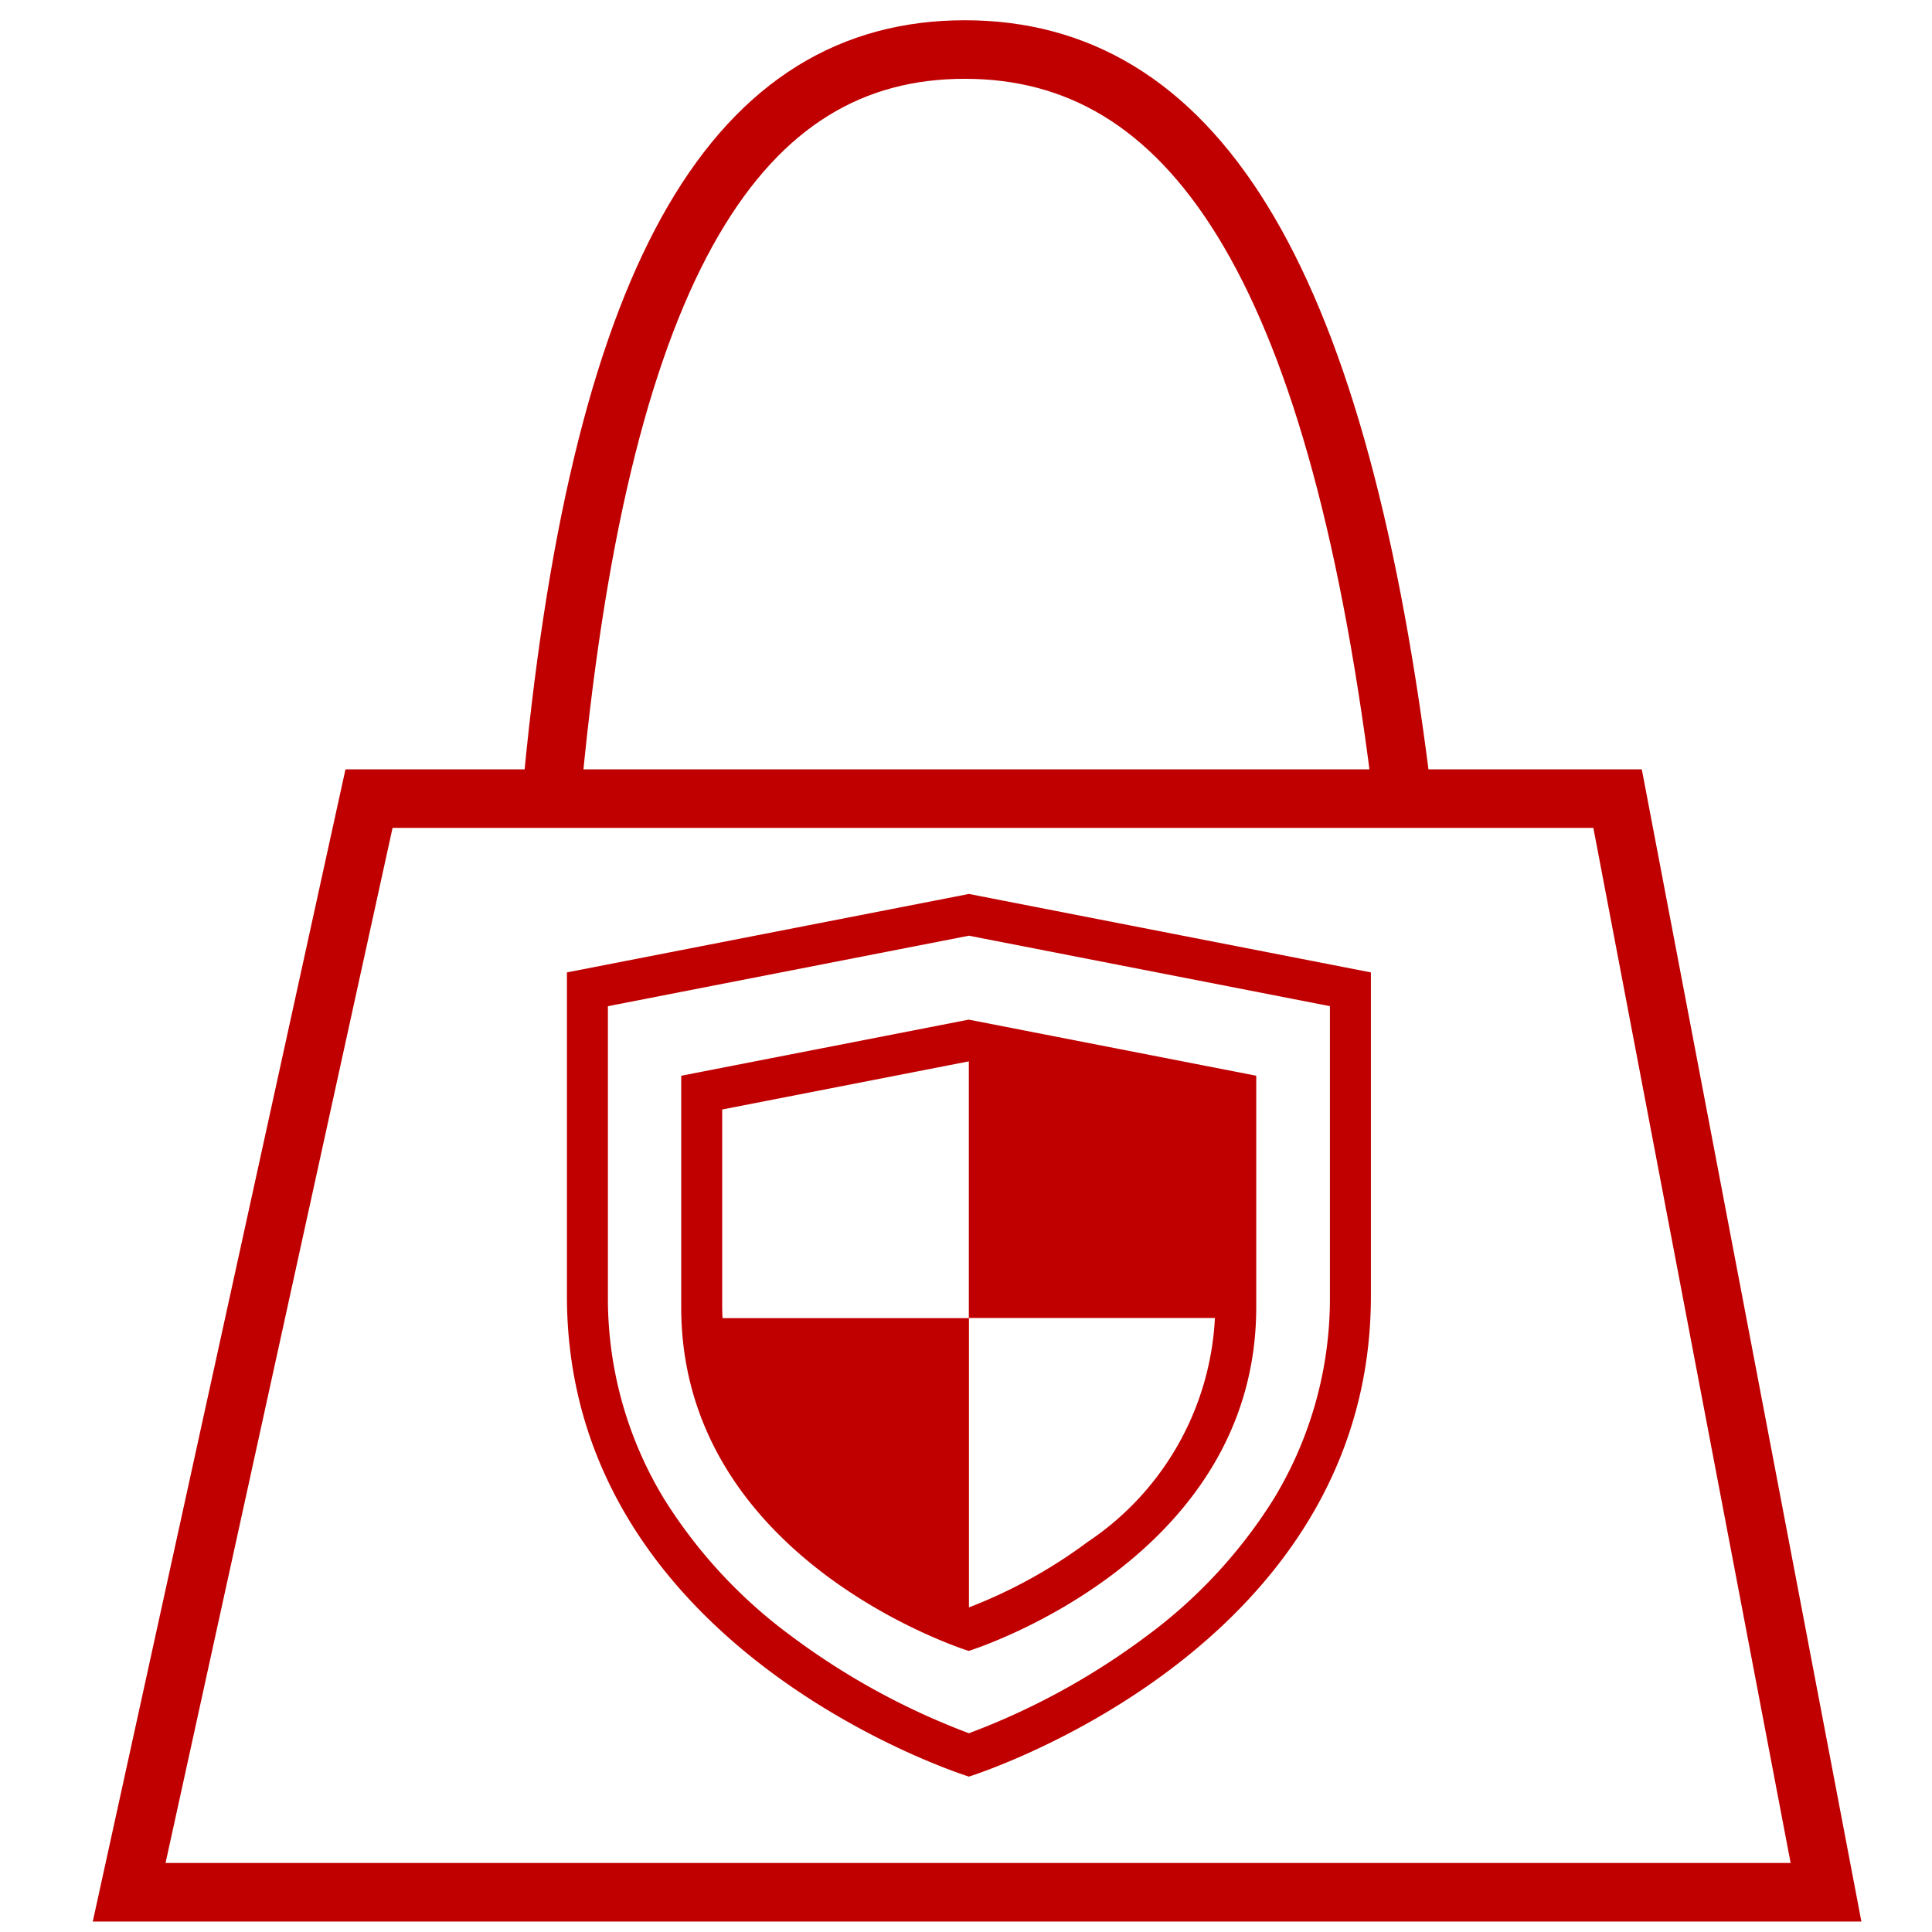 <svg xmlns="http://www.w3.org/2000/svg" width="66" height="66" viewBox="0 0 66 66">
  <g id="组_9784" data-name="组 9784" transform="translate(-16921.221 -4045.22)">
    <g id="页面-1" transform="translate(16921.221 4045.22)">
      <g id="编组-26">
        <rect id="矩形" width="66" height="66" fill="none"/>
        <g id="_20200522shopping-bag" data-name="20200522shopping-bag" transform="translate(4.412 1.692)">
          <path id="路径-4" d="M9.227,6.564,1.033,43.924H59L51.88,6.564Z" transform="translate(-1.033 19.026)" fill="none" stroke="#c00000" stroke-width="2" fill-rule="evenodd"/>
          <path id="路径" d="M4.536,25.286C6.237,7.645,10.926.375,18.6.375s12.636,7.27,14.873,24.911" transform="translate(9.947 -0.375)" fill="none" stroke="#c00000" stroke-width="2" fill-rule="evenodd"/>
        </g>
      </g>
    </g>
    <g id="路径_9415" data-name="路径 9415" transform="translate(16940.588 4075.759)">
      <path id="路径_11489" data-name="路径 11489" d="M13.733,0,27.465,2.68V13.733c0,12.162-13.733,16.419-13.733,16.419S0,25.894,0,13.733V2.68Z" fill="none"/>
      <path id="路径_11490" data-name="路径 11490" d="M13.733,1.426,1.4,3.834v9.9a13.179,13.179,0,0,0,1.917,6.928,16.991,16.991,0,0,0,4.326,4.674,24.543,24.543,0,0,0,6.09,3.335,24.39,24.39,0,0,0,6.023-3.286A17.061,17.061,0,0,0,24.124,20.7a13.18,13.18,0,0,0,1.941-6.967v-9.9L13.733,1.426m0-1.426L27.465,2.68V13.733c0,12.162-13.733,16.419-13.733,16.419S0,25.894,0,13.733V2.68Z" fill="#c00000"/>
    </g>
    <g id="路径_9416" data-name="路径 9416" transform="translate(16944.492 4080.052)">
      <path id="路径_11491" data-name="路径 11491" d="M9.822,0l9.822,1.917v7.9c0,8.7-9.822,11.744-9.822,11.744S0,18.521,0,9.822v-7.9Z" fill="none"/>
      <path id="路径_11492" data-name="路径 11492" d="M9.822,1.426,1.4,3.07V9.822A9.767,9.767,0,0,0,5.69,17.79a17.188,17.188,0,0,0,4.134,2.291,17.056,17.056,0,0,0,4.067-2.243,9.788,9.788,0,0,0,4.353-8.015V3.07L9.822,1.426M9.822,0l9.822,1.917V9.822c0,8.7-9.822,11.744-9.822,11.744S0,18.521,0,9.822V1.917Z" fill="#c00000"/>
    </g>
    <path id="路径_9417" data-name="路径 9417" d="M16952.57,4078.735v9.667h9.211v-7.8Z" transform="translate(1.748 1.843)" fill="#c00000"/>
    <path id="路径_9418" data-name="路径 9418" d="M16952.957,4088v10.625s-6.965-2.243-8.785-8.573l-.277-2.052Z" transform="translate(1.365 2.25)" fill="#c00000"/>
  </g>
</svg>
